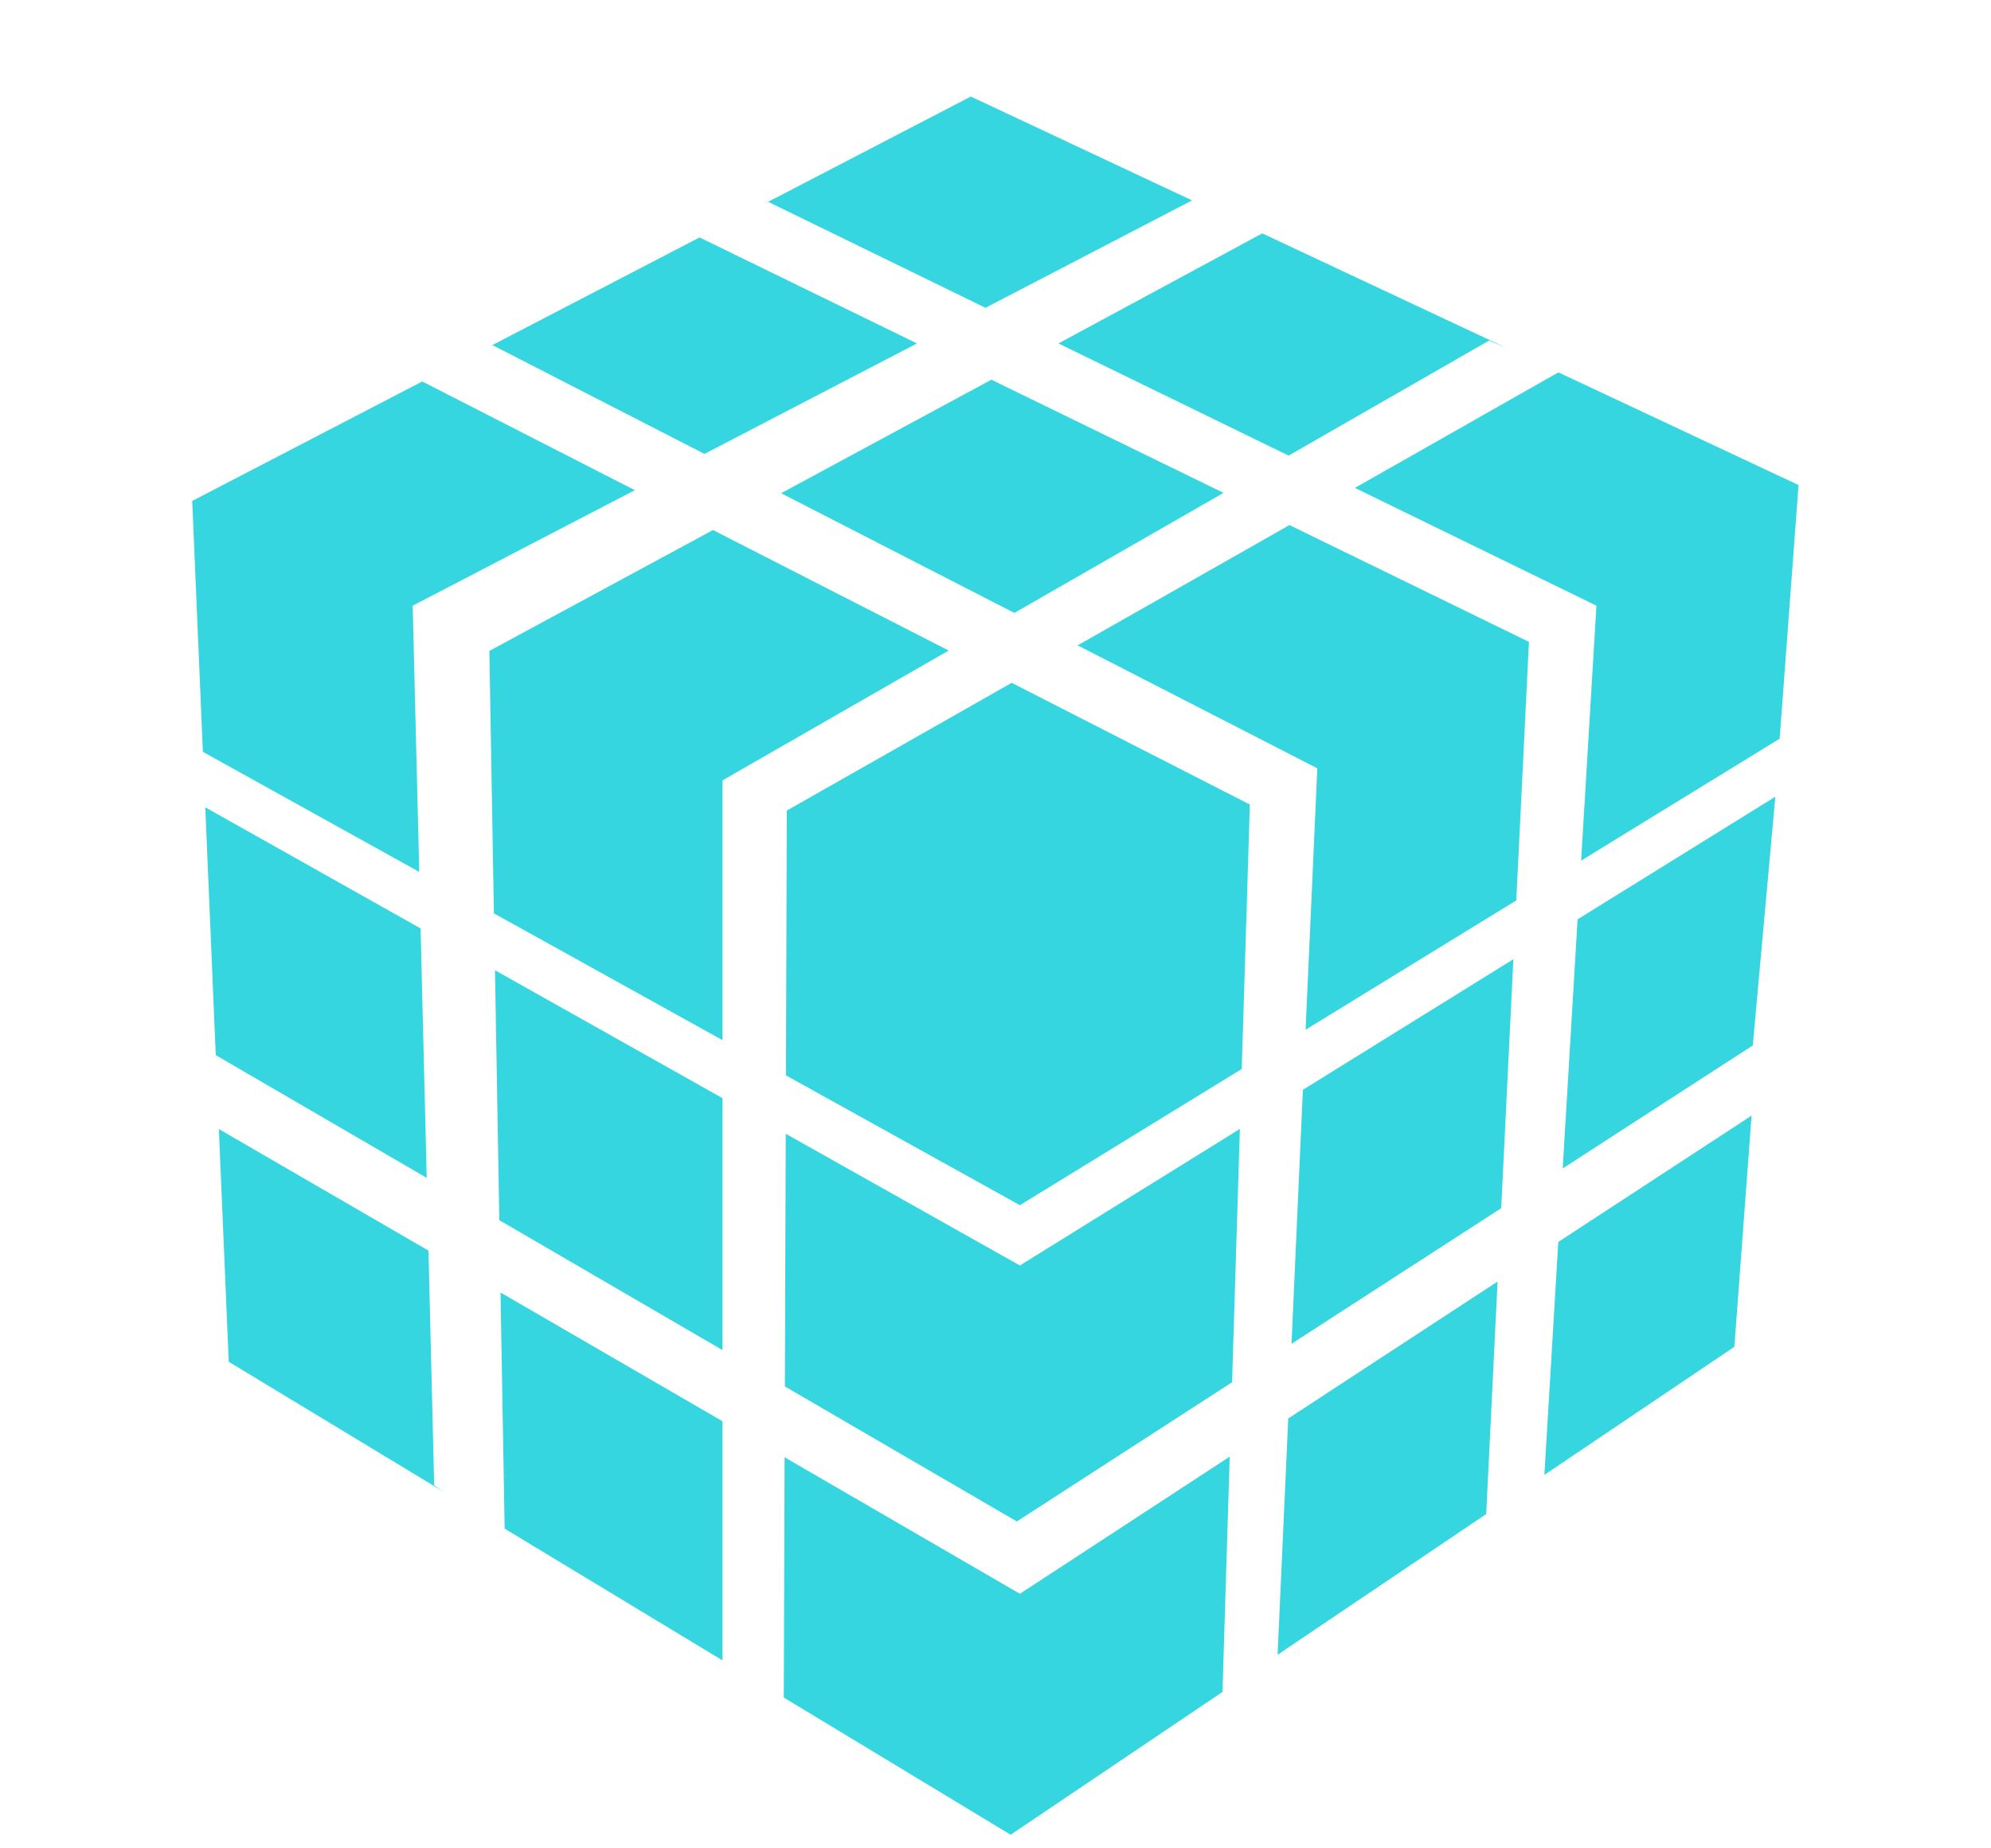 <svg width="28" height="26" viewBox="0 0 28 26" fill="none" xmlns="http://www.w3.org/2000/svg">
<path fill-rule="evenodd" clip-rule="evenodd" d="M21.916 5.238L19.054 6.863L22.451 8.52L22.236 12.106L25.028 10.391L25.293 6.827L25.297 6.825L21.916 5.238Z" fill="#36D6E0"/>
<path fill-rule="evenodd" clip-rule="evenodd" d="M18.122 6.409L20.941 4.791L21.191 4.897L17.751 3.283L14.885 4.831L18.122 6.409Z" fill="#36D6E0"/>
<path fill-rule="evenodd" clip-rule="evenodd" d="M13.859 4.33L16.764 2.819L13.653 1.358L10.741 2.871L10.807 2.841L13.859 4.33Z" fill="#36D6E0"/>
<path fill-rule="evenodd" clip-rule="evenodd" d="M12.896 4.831L9.838 3.34L6.924 4.854L9.907 6.385L12.896 4.831Z" fill="#36D6E0"/>
<path fill-rule="evenodd" clip-rule="evenodd" d="M5.804 8.52L8.928 6.895L5.938 5.366L2.708 7.044L2.703 7.041L2.853 10.576L5.896 12.265L5.804 8.52Z" fill="#36D6E0"/>
<path fill-rule="evenodd" clip-rule="evenodd" d="M5.915 13.06L2.887 11.356L3.034 14.842L6.001 16.569L5.915 13.06Z" fill="#36D6E0"/>
<path fill-rule="evenodd" clip-rule="evenodd" d="M6.026 17.592L3.078 15.882L3.217 19.156L6.241 20.986L6.106 20.893L6.026 17.592Z" fill="#36D6E0"/>
<path fill-rule="evenodd" clip-rule="evenodd" d="M7.097 21.503L10.16 23.356V19.992L7.039 18.181L7.097 21.503Z" fill="#36D6E0"/>
<path fill-rule="evenodd" clip-rule="evenodd" d="M11.034 20.499L11.023 23.879L14.213 25.809L17.192 23.8L17.294 20.49L14.343 22.419L11.034 20.499Z" fill="#36D6E0"/>
<path fill-rule="evenodd" clip-rule="evenodd" d="M17.967 23.277L20.901 21.298L21.061 18.027L18.117 19.953L17.967 23.277Z" fill="#36D6E0"/>
<path fill-rule="evenodd" clip-rule="evenodd" d="M21.719 20.747L24.391 18.945L24.633 15.693L21.915 17.47L21.719 20.747Z" fill="#36D6E0"/>
<path fill-rule="evenodd" clip-rule="evenodd" d="M21.977 16.436L24.65 14.706L24.967 11.207L22.186 12.932L21.977 16.436Z" fill="#36D6E0"/>
<path fill-rule="evenodd" clip-rule="evenodd" d="M18.163 18.903L21.112 16.995L21.283 13.493L18.323 15.33L18.163 18.903Z" fill="#36D6E0"/>
<path fill-rule="evenodd" clip-rule="evenodd" d="M15.155 9.078L18.526 10.808L18.361 14.485L21.324 12.666L21.502 9.029L18.134 7.386L15.155 9.078Z" fill="#36D6E0"/>
<path fill-rule="evenodd" clip-rule="evenodd" d="M10.985 6.938L14.265 8.622L17.207 6.933L13.942 5.341L10.985 6.938Z" fill="#36D6E0"/>
<path fill-rule="evenodd" clip-rule="evenodd" d="M10.027 7.456L6.882 9.156L6.946 12.848L10.16 14.631V10.978L13.342 9.151L10.027 7.456Z" fill="#36D6E0"/>
<path fill-rule="evenodd" clip-rule="evenodd" d="M7.022 17.164L10.16 18.991V15.447L6.961 13.648L7.022 17.164Z" fill="#36D6E0"/>
<path fill-rule="evenodd" clip-rule="evenodd" d="M11.05 15.948L11.038 19.503L14.3 21.402L17.327 19.444L17.437 15.88L14.343 17.801L11.05 15.948Z" fill="#36D6E0"/>
<path fill-rule="evenodd" clip-rule="evenodd" d="M11.065 11.402L11.053 15.127L14.343 16.953L17.463 15.037L17.577 11.317L14.228 9.605L11.065 11.402Z" fill="#36D6E0"/>
</svg>
